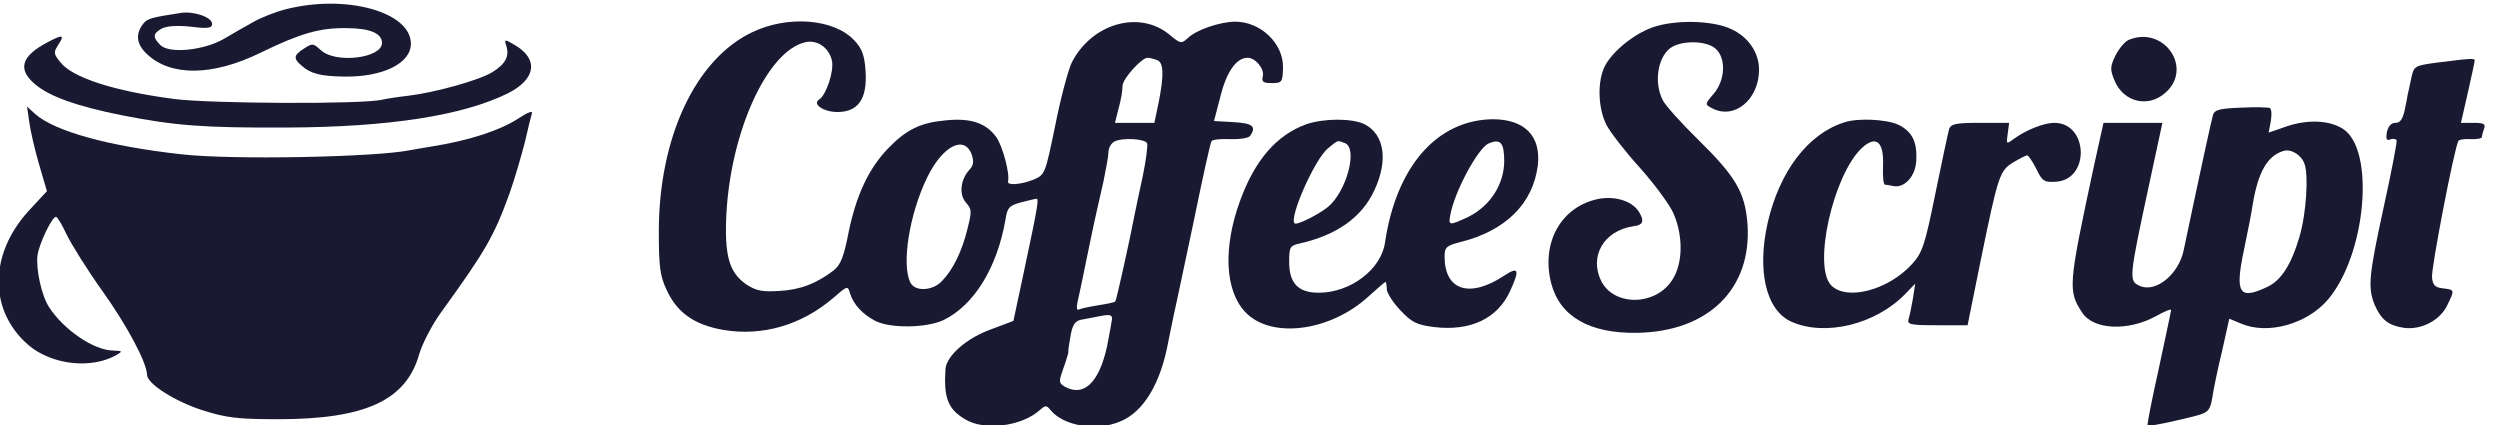 <?xml version="1.0" encoding="UTF-8" standalone="no"?>
<svg
   xmlns:dc="http://purl.org/dc/elements/1.1/"
   xmlns:cc="http://creativecommons.org/ns#"
   xmlns:rdf="http://www.w3.org/1999/02/22-rdf-syntax-ns#"
   xmlns:svg="http://www.w3.org/2000/svg"
   xmlns="http://www.w3.org/2000/svg"
   xmlns:sodipodi="http://sodipodi.sourceforge.net/DTD/sodipodi-0.dtd"
   xmlns:inkscape="http://www.inkscape.org/namespaces/inkscape"
   version="1.0"
   width="293.968"
   height="50"
   viewBox="0 0 235.174 40"
   preserveAspectRatio="xMidYMid meet"
   id="svg2"
   inkscape:version="0.48.4 r9939"
   sodipodi:docname="coffeescript_logo.svg">
  <defs
     id="defs30" />
  <sodipodi:namedview
     pagecolor="#ffffff"
     bordercolor="#666666"
     borderopacity="1"
     objecttolerance="10"
     gridtolerance="10"
     guidetolerance="10"
     inkscape:pageopacity="0"
     inkscape:pageshadow="2"
     inkscape:window-width="1920"
     inkscape:window-height="1017"
     id="namedview28"
     showgrid="false"
     fit-margin-top="0"
     fit-margin-left="0"
     fit-margin-right="0"
     fit-margin-bottom="0"
     inkscape:zoom="1.4380981"
     inkscape:cx="590.73829"
     inkscape:cy="92.256711"
     inkscape:window-x="-8"
     inkscape:window-y="-8"
     inkscape:window-maximized="1"
     inkscape:current-layer="svg2" />
  <g
     transform="matrix(0.034,0,0,-0.034,-22.208,61.876)"
     id="g6"
     style="fill:#191932;fill-opacity:1;stroke:none">
    <path
       d="m 1443,1794 c -28,-7 -68,-23 -89,-35 -22,-12 -58,-33 -82,-47 -56,-32 -151,-41 -175,-17 -22,22 -21,32 4,46 14,7 43,9 80,5 48,-6 59,-4 59,8 0,18 -51,36 -87,30 -80,-12 -92,-16 -102,-28 -24,-29 -21,-58 9,-86 66,-62 181,-61 314,4 111,54 164,69 237,68 65,0 99,-14 99,-41 0,-42 -128,-58 -169,-20 -21,19 -23,20 -46,5 -30,-19 -31,-28 -7,-48 24,-22 53,-29 116,-30 107,-2 186,36 186,91 0,88 -180,138 -347,95 z"
       id="path8"
       style="fill:#191932;fill-opacity:1"
       inkscape:connector-curvature="0" />
    <path
       d="m 2735,1731 c -157,-74 -259,-291 -259,-551 0,-96 3,-123 21,-161 29,-64 77,-98 158,-112 107,-18 215,13 303,88 40,35 41,35 47,13 10,-31 34,-57 70,-76 41,-21 140,-20 188,2 85,41 149,145 172,278 5,33 10,39 43,48 20,5 40,10 43,10 7,0 3,-24 -36,-207 l -28,-131 -61,-23 c -68,-24 -125,-74 -127,-111 -5,-79 7,-110 54,-138 54,-33 157,-20 208,26 14,13 18,13 29,-1 36,-44 128,-59 193,-31 65,27 112,106 133,223 3,15 10,48 15,73 6,25 30,141 55,258 24,118 46,217 49,221 2,5 26,7 52,6 27,-1 51,3 55,9 18,26 7,35 -46,38 l -54,3 18,69 c 17,68 44,106 75,106 22,0 47,-31 42,-51 -4,-15 1,-19 24,-19 29,0 31,2 32,43 1,67 -62,127 -133,127 -43,-1 -105,-22 -130,-45 -18,-17 -21,-16 -50,8 -83,70 -215,33 -271,-75 -10,-20 -31,-98 -46,-174 -28,-135 -28,-137 -60,-151 -35,-14 -74,-17 -71,-5 6,20 -15,98 -32,122 -28,39 -70,54 -139,47 -70,-6 -110,-25 -161,-78 -53,-55 -88,-129 -109,-232 -13,-67 -22,-90 -41,-105 -47,-36 -92,-54 -150,-57 -48,-3 -64,0 -92,18 -48,33 -61,81 -55,197 13,230 114,449 218,473 33,8 66,-15 74,-51 6,-29 -16,-95 -35,-107 -21,-13 12,-35 50,-35 58,0 83,37 78,113 -3,45 -10,63 -32,86 -56,59 -183,69 -281,22 z m 1119,-77 c 19,-7 20,-40 5,-117 l -12,-57 -54,0 -55,0 7,28 c 11,41 13,55 14,75 1,20 53,77 69,77 6,0 17,-3 26,-6 z m -27,-231 c 2,-6 -3,-47 -12,-90 -9,-43 -19,-87 -21,-99 -17,-88 -52,-245 -55,-248 -2,-3 -24,-7 -49,-11 -24,-4 -48,-9 -53,-12 -4,-2 -6,6 -3,19 3,12 17,79 31,148 14,69 33,153 41,187 7,34 14,71 14,82 0,11 7,24 16,29 22,12 87,8 91,-5 z m -486,-29 c 7,-20 6,-31 -5,-43 -26,-28 -30,-70 -10,-92 16,-18 16,-24 4,-72 -15,-62 -40,-113 -70,-144 -25,-28 -75,-31 -88,-5 -25,50 -3,189 46,290 42,87 102,119 123,66 z m 389,-456 c -1,-7 -7,-42 -14,-77 -22,-99 -63,-139 -115,-112 -19,11 -19,14 -6,51 8,22 14,43 14,45 -1,3 2,23 6,45 5,30 12,41 28,45 12,2 31,6 42,8 37,8 45,7 45,-5 z"
       id="path10"
       style="fill:#191932;fill-opacity:1"
       inkscape:connector-curvature="0" />
    <path
       d="m 5225,1744 c -51,-18 -110,-66 -131,-106 -22,-42 -20,-117 4,-164 11,-21 53,-75 93,-119 39,-44 81,-100 92,-125 27,-61 27,-137 -2,-183 -45,-73 -160,-76 -197,-6 -35,69 6,141 89,153 25,3 30,13 17,36 -17,32 -64,48 -112,40 -105,-20 -162,-121 -133,-234 24,-92 106,-139 237,-137 198,3 319,122 306,302 -7,87 -32,130 -138,234 -45,44 -88,92 -96,107 -27,52 -13,127 27,149 34,18 96,15 119,-6 29,-26 27,-86 -5,-124 -25,-29 -25,-30 -6,-40 62,-34 131,23 131,106 0,47 -29,90 -76,112 -52,25 -157,27 -219,5 z"
       id="path12"
       style="fill:#191932;fill-opacity:1"
       inkscape:connector-curvature="0" />
    <path
       d="m 785,1703 c -73,-38 -84,-75 -35,-116 40,-34 115,-61 240,-86 148,-29 227,-35 455,-34 284,1 489,33 614,95 77,39 85,94 19,133 -29,17 -30,17 -24,-2 9,-29 -2,-50 -39,-73 -36,-22 -157,-56 -232,-65 -27,-3 -59,-8 -73,-11 -53,-13 -475,-11 -575,2 -167,22 -282,59 -315,102 -19,23 -19,27 -5,49 18,27 11,28 -30,6 z"
       id="path14"
       style="fill:#191932;fill-opacity:1"
       inkscape:connector-curvature="0" />
    <path
       d="m 6544,1710 c -11,-4 -28,-24 -38,-44 -15,-31 -15,-39 -2,-70 25,-59 93,-75 140,-33 78,68 -3,186 -100,147 z"
       id="path16"
       style="fill:#191932;fill-opacity:1"
       inkscape:connector-curvature="0" />
    <path
       d="m 7398,1647 c -66,-9 -66,-9 -74,-46 -4,-20 -8,-38 -9,-41 0,-3 -4,-22 -8,-42 -6,-28 -13,-38 -26,-38 -12,0 -20,-9 -24,-26 -3,-18 -1,-24 9,-20 7,3 15,2 18,-2 2,-4 -14,-86 -35,-182 -42,-193 -45,-225 -26,-273 18,-41 37,-57 80,-64 48,-7 101,20 121,62 21,43 21,43 -11,47 -22,2 -29,9 -31,30 -3,24 62,360 73,378 2,4 18,6 35,5 16,-1 30,2 30,6 0,4 3,14 6,23 5,13 -1,16 -29,16 l -35,0 19,83 c 10,45 19,85 19,89 0,7 -6,7 -102,-5 z"
       id="path18"
       style="fill:#191932;fill-opacity:1"
       inkscape:connector-curvature="0" />
    <path
       d="m 6853,1522 c -57,-2 -73,-6 -77,-20 -4,-13 -39,-174 -81,-374 -14,-68 -78,-119 -122,-99 -30,14 -30,19 26,279 l 37,172 -81,0 -82,0 -27,-122 c -70,-327 -72,-342 -32,-403 31,-48 127,-52 204,-10 23,13 42,21 42,17 0,-4 -16,-77 -34,-162 -19,-85 -33,-156 -31,-158 2,-3 74,12 136,28 32,9 37,15 43,49 3,22 15,80 27,129 l 20,90 34,-14 c 74,-31 182,0 239,67 106,125 131,414 42,472 -37,24 -96,27 -154,8 l -52,-18 6,32 c 3,18 2,34 -3,36 -4,2 -40,3 -80,1 z m 176,-155 c 12,-31 5,-140 -14,-203 -22,-75 -50,-120 -89,-138 -78,-37 -90,-18 -64,104 11,52 22,109 24,125 15,89 40,133 84,147 21,7 50,-10 59,-35 z"
       id="path20"
       style="fill:#191932;fill-opacity:1"
       inkscape:connector-curvature="0" />
    <path
       d="m 734,1483 c 3,-23 15,-76 27,-117 l 22,-75 -51,-55 c -110,-121 -110,-276 0,-371 65,-55 174,-67 244,-27 17,10 16,11 -9,12 -54,0 -138,58 -178,120 -21,32 -37,106 -32,144 5,33 40,106 51,106 4,0 17,-22 29,-48 13,-27 57,-98 100,-158 69,-97 122,-197 123,-231 0,-25 78,-74 153,-98 66,-21 97,-25 209,-25 242,0 355,52 391,180 9,30 36,82 60,115 123,170 147,211 190,330 14,39 32,102 42,140 9,39 18,76 20,82 3,7 -12,2 -33,-12 -54,-36 -140,-64 -248,-81 -20,-3 -46,-8 -58,-10 -96,-19 -492,-27 -631,-11 -199,22 -349,63 -404,111 l -23,21 6,-42 z"
       id="path22"
       style="fill:#191932;fill-opacity:1"
       inkscape:connector-curvature="0" />
    <path
       d="m 4267,1476 c -82,-30 -142,-99 -183,-212 -47,-129 -42,-247 14,-307 71,-76 236,-55 343,44 23,21 44,39 46,39 1,0 3,-9 3,-20 0,-10 17,-37 38,-59 31,-33 45,-40 93,-46 100,-12 175,23 210,99 28,61 24,70 -18,42 -95,-62 -163,-39 -163,54 0,26 5,30 43,40 126,31 202,107 215,213 9,81 -37,127 -125,127 -154,-2 -267,-131 -298,-342 -11,-74 -96,-138 -183,-138 -57,0 -82,26 -82,85 0,41 2,45 28,51 103,23 173,72 208,148 38,82 28,153 -27,182 -35,17 -112,17 -162,0 z m 107,-52 c 37,-14 5,-134 -47,-177 -28,-22 -86,-51 -92,-45 -16,16 57,180 93,208 28,23 25,22 46,14 z m 441,-51 c -1,-64 -39,-123 -99,-153 -54,-25 -56,-25 -50,6 12,65 77,185 106,197 33,14 43,2 43,-50 z"
       id="path24"
       style="fill:#191932;fill-opacity:1"
       inkscape:connector-curvature="0" />
    <path
       d="m 5755,1481 c -100,-32 -178,-135 -211,-277 -30,-133 -5,-242 65,-274 93,-42 234,-8 316,77 l 27,28 -6,-40 c -4,-22 -9,-48 -12,-57 -5,-16 3,-18 79,-18 l 84,0 37,183 c 48,234 52,245 90,268 17,10 34,19 38,19 3,0 15,-17 25,-37 16,-34 22,-38 53,-36 96,4 92,163 -3,163 -29,0 -79,-20 -113,-45 -20,-15 -20,-14 -16,15 l 4,30 -80,0 c -68,0 -81,-3 -86,-17 -3,-10 -20,-90 -38,-178 -29,-143 -36,-164 -64,-195 -66,-73 -181,-103 -224,-60 -52,52 5,305 84,380 40,37 62,18 59,-49 -1,-28 1,-51 5,-52 4,0 15,-2 24,-4 31,-6 61,28 63,70 3,52 -11,81 -50,100 -33,15 -113,19 -150,6 z"
       id="path26"
       style="fill:#191932;fill-opacity:1"
       inkscape:connector-curvature="0" />
  </g>
</svg>
